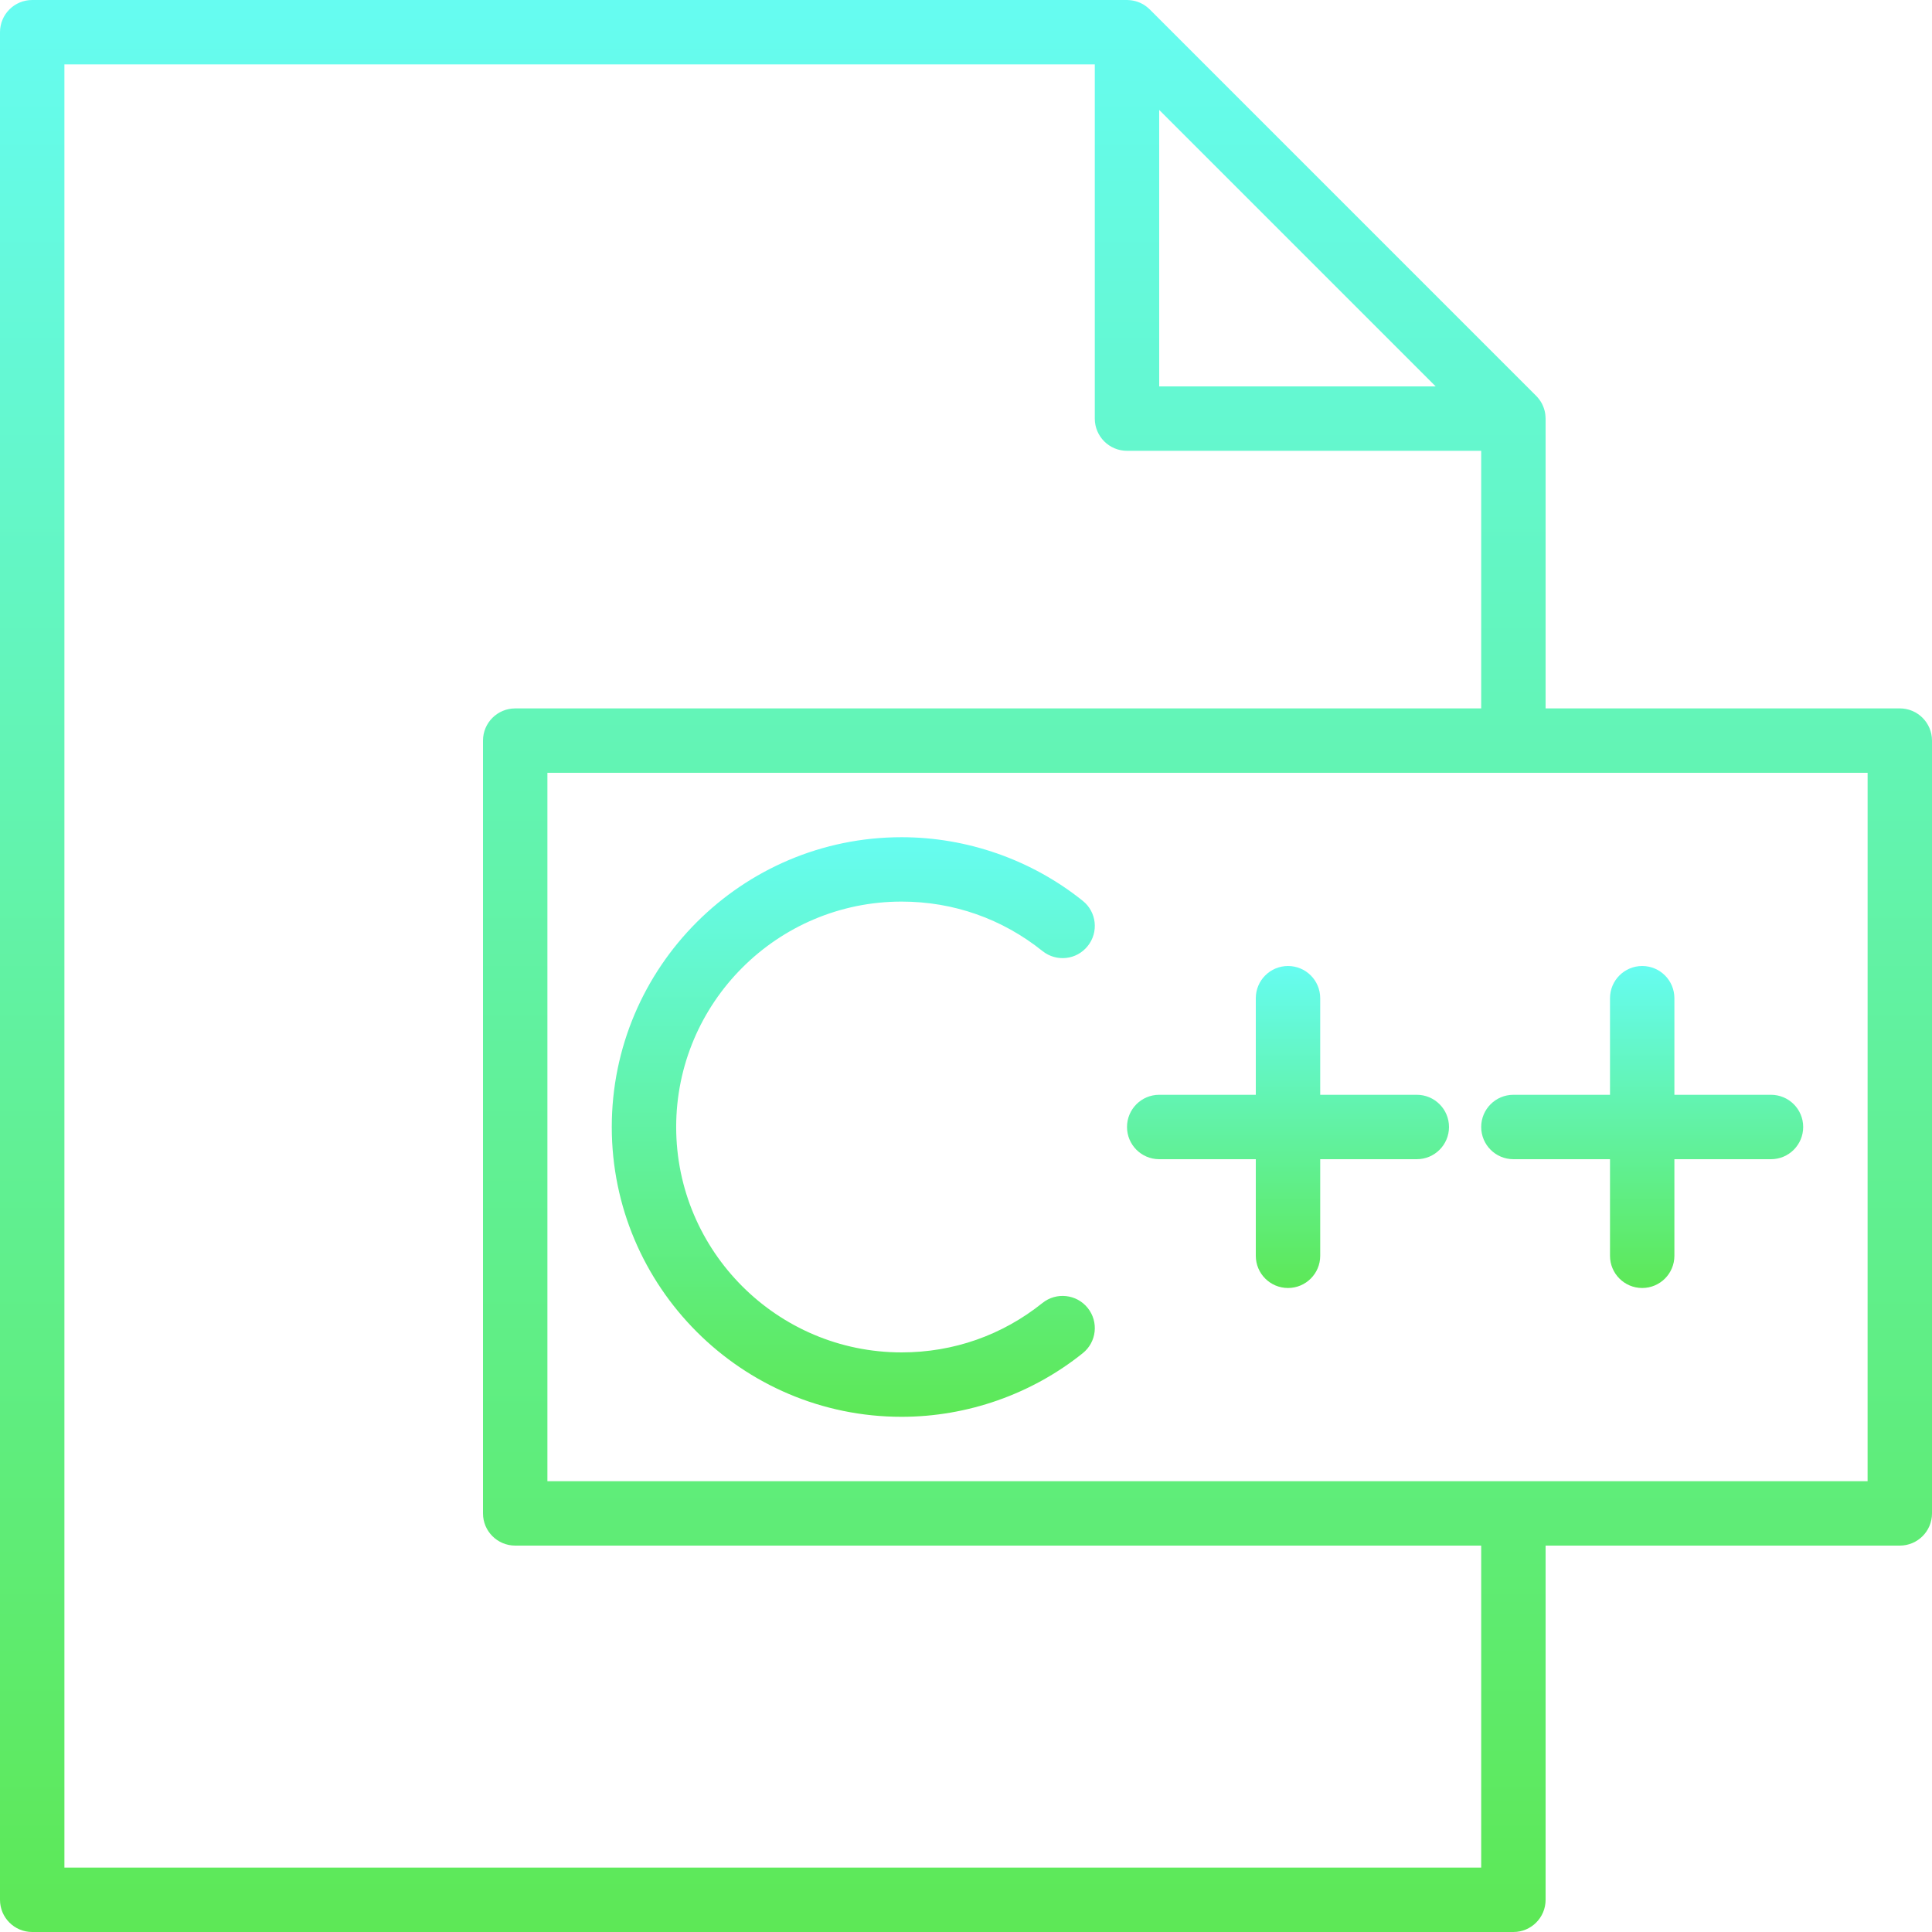 <svg width="98" height="98" viewBox="0 0 98 98" fill="none" xmlns="http://www.w3.org/2000/svg">
<path d="M96.367 35.933H78.4V21.233C78.4 21.216 78.398 21.2 78.397 21.183C78.397 21.161 78.396 21.14 78.394 21.119C78.39 21.053 78.382 20.988 78.37 20.925C78.369 20.921 78.369 20.917 78.368 20.913C78.354 20.84 78.334 20.771 78.31 20.703C78.306 20.69 78.301 20.678 78.297 20.666C78.272 20.599 78.244 20.534 78.212 20.472C78.21 20.47 78.21 20.469 78.209 20.467C78.174 20.401 78.134 20.339 78.091 20.279C78.083 20.269 78.076 20.259 78.068 20.249C78.021 20.187 77.971 20.127 77.915 20.073L58.328 0.485C58.273 0.43 58.214 0.379 58.151 0.332C58.141 0.325 58.131 0.317 58.121 0.31C58.061 0.266 57.998 0.226 57.932 0.191C57.932 0.191 57.932 0.191 57.932 0.191C57.867 0.156 57.8 0.127 57.73 0.102C57.72 0.098 57.711 0.095 57.701 0.091C57.565 0.044 57.422 0.015 57.272 0.005C57.257 0.004 57.242 0.004 57.227 0.003C57.207 0.002 57.187 0 57.167 0H1.633C0.73 0 0 0.732 0 1.633V96.367C0 97.268 0.73 98 1.633 98H76.766C77.67 98 78.4 97.268 78.4 96.367V78.4H96.367C97.27 78.4 98 77.668 98 76.767V37.567C98 36.665 97.27 35.933 96.367 35.933ZM58.8 5.576L72.824 19.6H58.8V5.576ZM75.133 94.733H3.267V3.267H55.533V21.233C55.533 22.135 56.264 22.867 57.167 22.867H75.133V35.934H26.134C25.23 35.934 24.5 36.665 24.5 37.567V76.767C24.5 77.668 25.23 78.4 26.134 78.4H75.133V94.733H75.133ZM94.733 75.133H27.767V39.2H94.734L94.733 75.133Z" fill="url(#paint0_linear_16_2305)"/>
<path d="M45.732 45.733C48.36 45.733 50.831 46.601 52.879 48.241C53.587 48.807 54.612 48.693 55.174 47.987C55.739 47.283 55.627 46.256 54.921 45.693C52.327 43.612 49.062 42.467 45.732 42.467C37.626 42.467 31.032 49.062 31.032 57.167C31.032 65.271 37.626 71.867 45.732 71.867C49.062 71.867 52.327 70.722 54.921 68.641C55.627 68.078 55.739 67.05 55.174 66.346C54.612 65.644 53.582 65.529 52.879 66.093C50.831 67.733 48.36 68.6 45.732 68.6C39.429 68.6 34.299 63.471 34.299 57.167C34.299 50.862 39.429 45.733 45.732 45.733Z" fill="url(#paint1_linear_16_2305)"/>
<path d="M71.867 55.533H66.967V50.633C66.967 49.732 66.237 49 65.334 49C64.43 49 63.7 49.732 63.7 50.633V55.533H58.8C57.897 55.533 57.167 56.265 57.167 57.166C57.167 58.068 57.897 58.8 58.8 58.8H63.7V63.7C63.7 64.601 64.43 65.333 65.334 65.333C66.237 65.333 66.967 64.601 66.967 63.7V58.8H71.867C72.77 58.8 73.5 58.068 73.5 57.166C73.5 56.265 72.77 55.533 71.867 55.533Z" fill="url(#paint2_linear_16_2305)"/>
<path d="M76.767 55.533C75.863 55.533 75.133 56.265 75.133 57.166C75.133 58.068 75.863 58.8 76.767 58.8H81.667V63.7C81.667 64.601 82.397 65.333 83.3 65.333C84.203 65.333 84.933 64.601 84.933 63.7V58.8H89.833C90.736 58.8 91.466 58.068 91.466 57.166C91.466 56.265 90.736 55.533 89.833 55.533H84.933V50.633C84.933 49.732 84.203 49 83.3 49C82.397 49 81.667 49.732 81.667 50.633V55.533H76.767Z" fill="url(#paint3_linear_16_2305)"/>
<defs>
<linearGradient id="paint0_linear_16_2305" x1="49" y1="0" x2="49" y2="98" gradientUnits="userSpaceOnUse">
<stop stop-color="#66FCF1"/>
<stop offset="1" stop-color="#5DE856"/>
</linearGradient>
<linearGradient id="paint1_linear_16_2305" x1="43.283" y1="42.467" x2="43.283" y2="71.867" gradientUnits="userSpaceOnUse">
<stop stop-color="#66FCF1"/>
<stop offset="1" stop-color="#5DE856"/>
</linearGradient>
<linearGradient id="paint2_linear_16_2305" x1="65.334" y1="49" x2="65.334" y2="65.333" gradientUnits="userSpaceOnUse">
<stop stop-color="#66FCF1"/>
<stop offset="1" stop-color="#5DE856"/>
</linearGradient>
<linearGradient id="paint3_linear_16_2305" x1="83.3" y1="49" x2="83.3" y2="65.333" gradientUnits="userSpaceOnUse">
<stop stop-color="#66FCF1"/>
<stop offset="1" stop-color="#5DE856"/>
</linearGradient>
</defs>
</svg>
